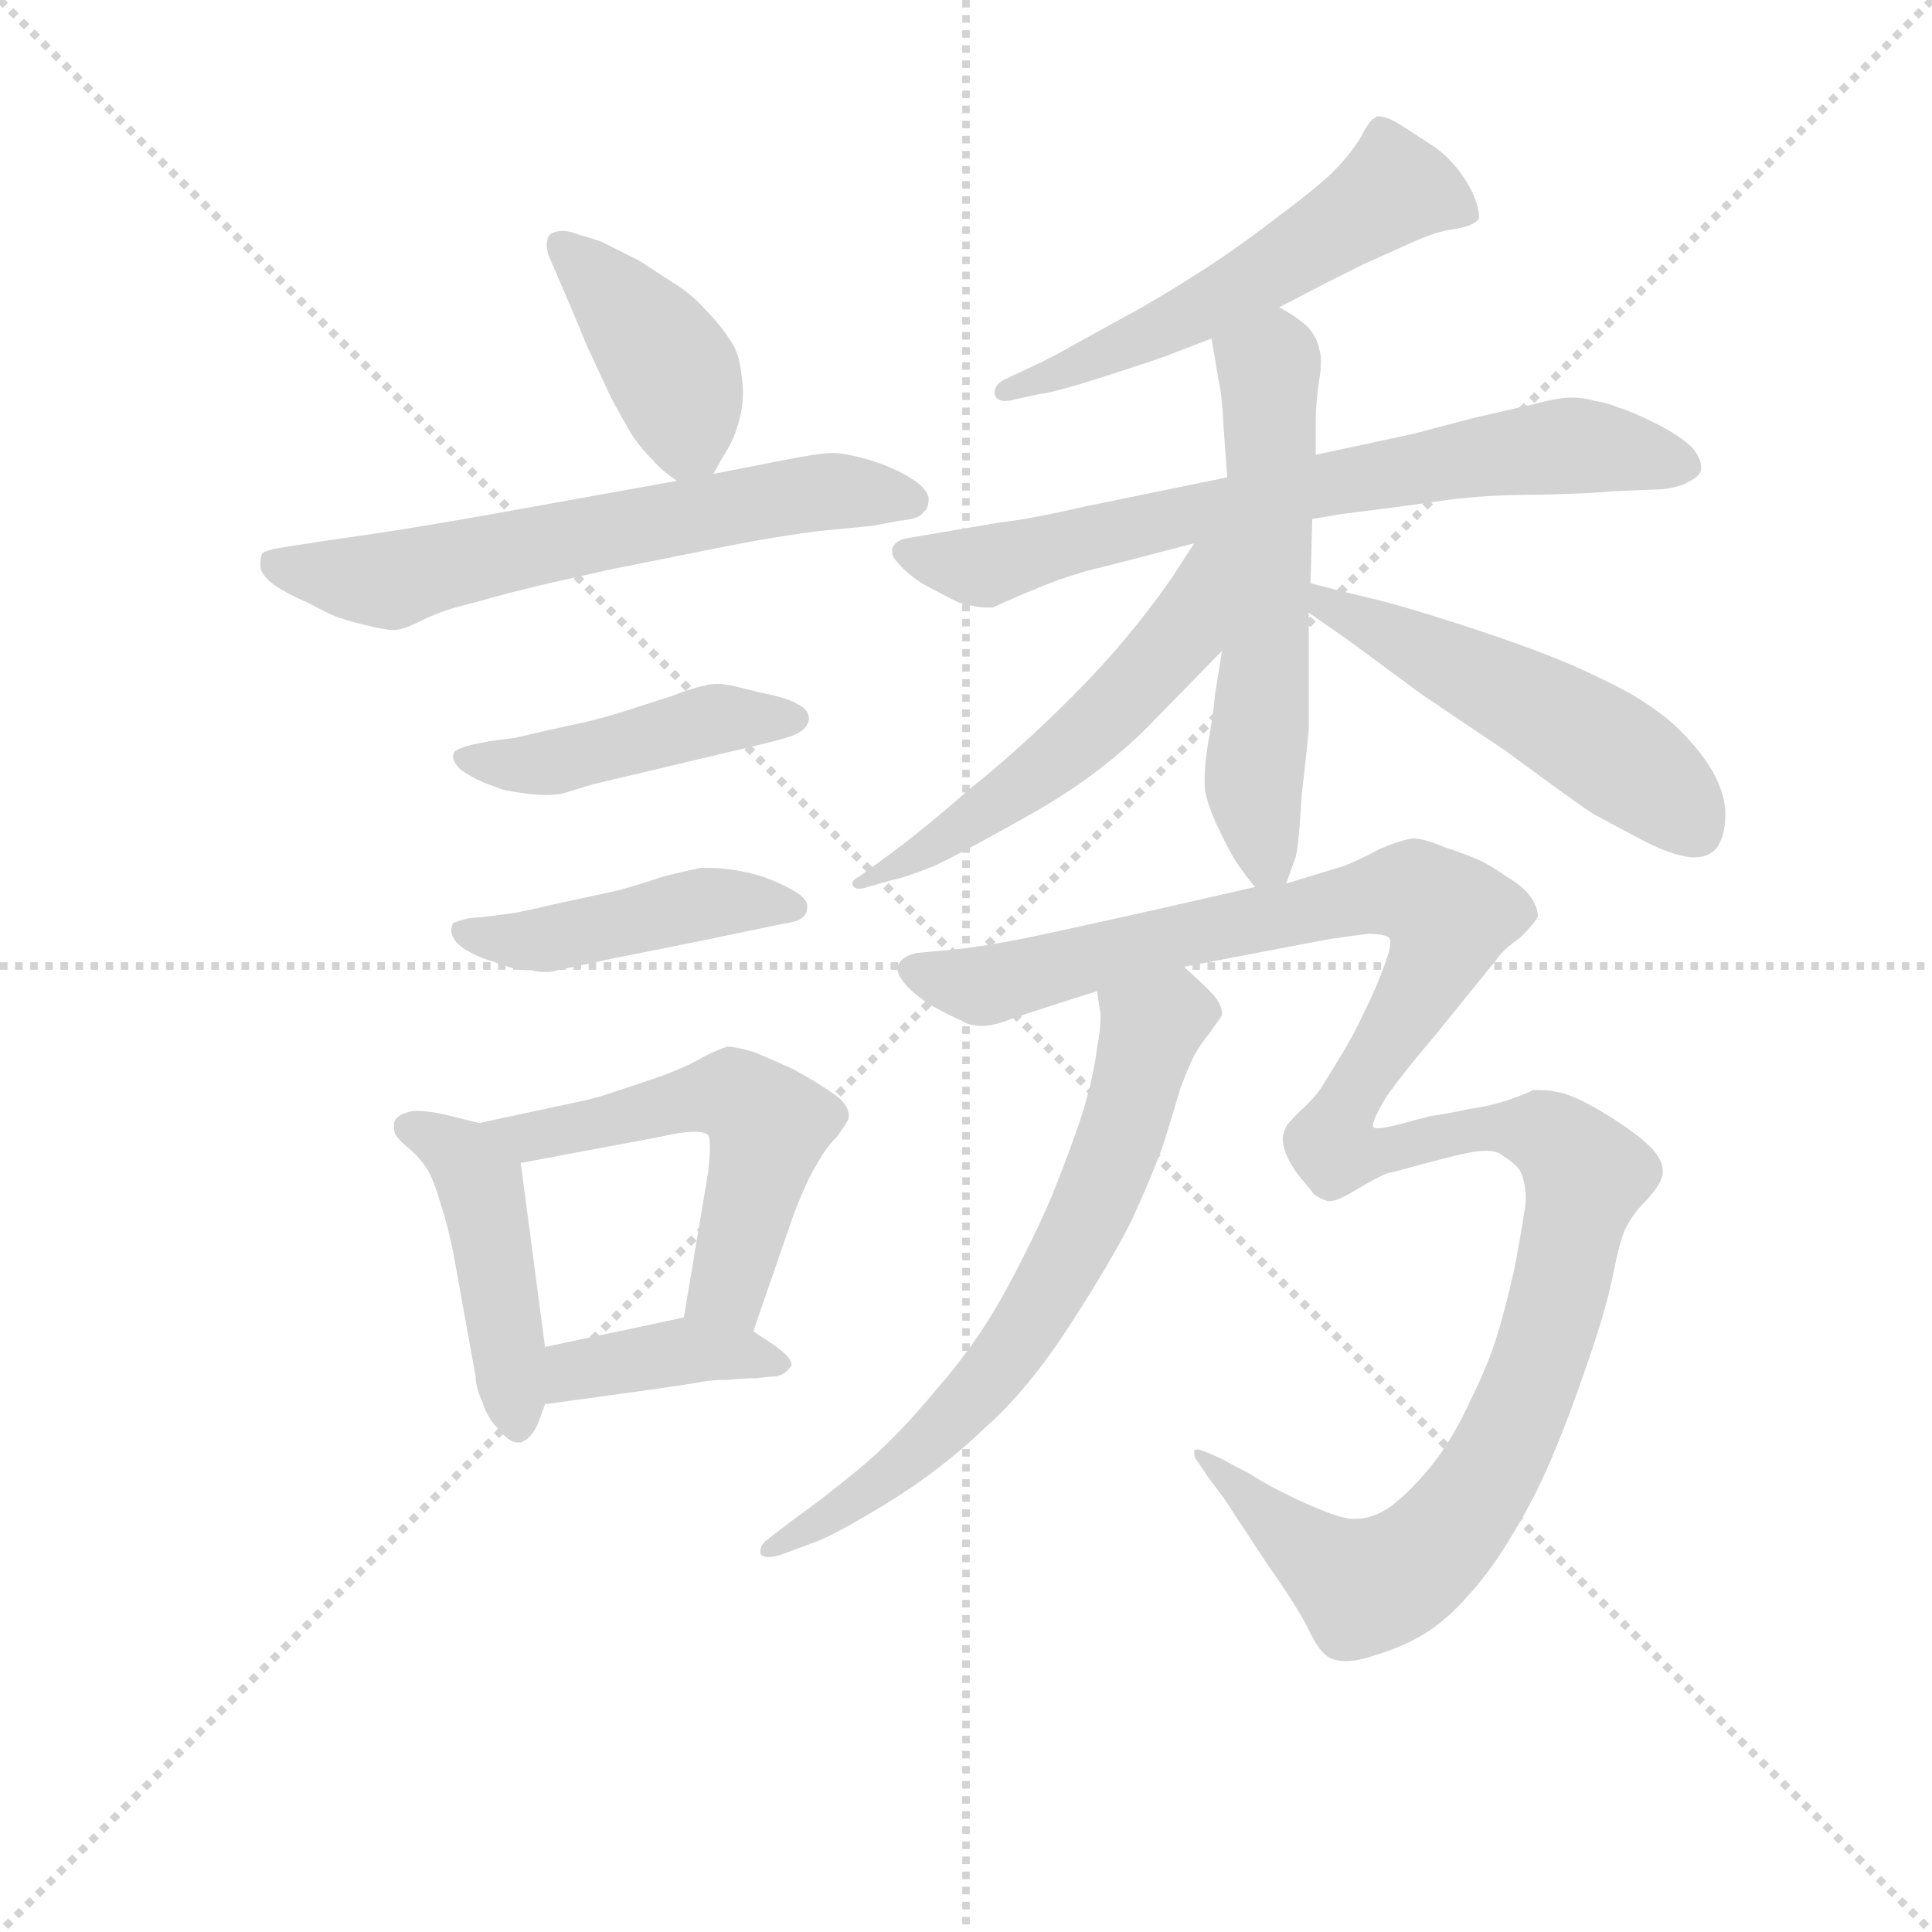 <svg version="1.1" viewBox="0 0 1024 1024" xmlns="http://www.w3.org/2000/svg">
  <g stroke="lightgray" stroke-dasharray="1,1" stroke-width="1" transform="scale(4, 4)">
    <line x1="0" y1="0" x2="256" y2="256"></line>
    <line x1="256" y1="0" x2="0" y2="256"></line>
    <line x1="128" y1="0" x2="128" y2="256"></line>
    <line x1="0" y1="128" x2="256" y2="128"></line>
  </g>
<g transform="scale(0.92, -0.92) translate(60, -900)">
   <style type="text/css">
    @keyframes keyframes0 {
      from {
       stroke: blue;
       stroke-dashoffset: 407;
       stroke-width: 128;
       }
       57% {
       animation-timing-function: step-end;
       stroke: blue;
       stroke-dashoffset: 0;
       stroke-width: 128;
       }
       to {
       stroke: black;
       stroke-width: 1024;
       }
       }
       #make-me-a-hanzi-animation-0 {
         animation: keyframes0 0.581s both;
         animation-delay: 0s;
         animation-timing-function: linear;
       }
    @keyframes keyframes1 {
      from {
       stroke: blue;
       stroke-dashoffset: 629;
       stroke-width: 128;
       }
       67% {
       animation-timing-function: step-end;
       stroke: blue;
       stroke-dashoffset: 0;
       stroke-width: 128;
       }
       to {
       stroke: black;
       stroke-width: 1024;
       }
       }
       #make-me-a-hanzi-animation-1 {
         animation: keyframes1 0.762s both;
         animation-delay: 0.581s;
         animation-timing-function: linear;
       }
    @keyframes keyframes2 {
      from {
       stroke: blue;
       stroke-dashoffset: 450;
       stroke-width: 128;
       }
       59% {
       animation-timing-function: step-end;
       stroke: blue;
       stroke-dashoffset: 0;
       stroke-width: 128;
       }
       to {
       stroke: black;
       stroke-width: 1024;
       }
       }
       #make-me-a-hanzi-animation-2 {
         animation: keyframes2 0.616s both;
         animation-delay: 1.343s;
         animation-timing-function: linear;
       }
    @keyframes keyframes3 {
      from {
       stroke: blue;
       stroke-dashoffset: 448;
       stroke-width: 128;
       }
       59% {
       animation-timing-function: step-end;
       stroke: blue;
       stroke-dashoffset: 0;
       stroke-width: 128;
       }
       to {
       stroke: black;
       stroke-width: 1024;
       }
       }
       #make-me-a-hanzi-animation-3 {
         animation: keyframes3 0.615s both;
         animation-delay: 1.959s;
         animation-timing-function: linear;
       }
    @keyframes keyframes4 {
      from {
       stroke: blue;
       stroke-dashoffset: 450;
       stroke-width: 128;
       }
       59% {
       animation-timing-function: step-end;
       stroke: blue;
       stroke-dashoffset: 0;
       stroke-width: 128;
       }
       to {
       stroke: black;
       stroke-width: 1024;
       }
       }
       #make-me-a-hanzi-animation-4 {
         animation: keyframes4 0.616s both;
         animation-delay: 2.574s;
         animation-timing-function: linear;
       }
    @keyframes keyframes5 {
      from {
       stroke: blue;
       stroke-dashoffset: 544;
       stroke-width: 128;
       }
       64% {
       animation-timing-function: step-end;
       stroke: blue;
       stroke-dashoffset: 0;
       stroke-width: 128;
       }
       to {
       stroke: black;
       stroke-width: 1024;
       }
       }
       #make-me-a-hanzi-animation-5 {
         animation: keyframes5 0.693s both;
         animation-delay: 3.19s;
         animation-timing-function: linear;
       }
    @keyframes keyframes6 {
      from {
       stroke: blue;
       stroke-dashoffset: 392;
       stroke-width: 128;
       }
       56% {
       animation-timing-function: step-end;
       stroke: blue;
       stroke-dashoffset: 0;
       stroke-width: 128;
       }
       to {
       stroke: black;
       stroke-width: 1024;
       }
       }
       #make-me-a-hanzi-animation-6 {
         animation: keyframes6 0.569s both;
         animation-delay: 3.883s;
         animation-timing-function: linear;
       }
    @keyframes keyframes7 {
      from {
       stroke: blue;
       stroke-dashoffset: 557;
       stroke-width: 128;
       }
       64% {
       animation-timing-function: step-end;
       stroke: blue;
       stroke-dashoffset: 0;
       stroke-width: 128;
       }
       to {
       stroke: black;
       stroke-width: 1024;
       }
       }
       #make-me-a-hanzi-animation-7 {
         animation: keyframes7 0.703s both;
         animation-delay: 4.452s;
         animation-timing-function: linear;
       }
    @keyframes keyframes8 {
      from {
       stroke: blue;
       stroke-dashoffset: 716;
       stroke-width: 128;
       }
       70% {
       animation-timing-function: step-end;
       stroke: blue;
       stroke-dashoffset: 0;
       stroke-width: 128;
       }
       to {
       stroke: black;
       stroke-width: 1024;
       }
       }
       #make-me-a-hanzi-animation-8 {
         animation: keyframes8 0.833s both;
         animation-delay: 5.155s;
         animation-timing-function: linear;
       }
    @keyframes keyframes9 {
      from {
       stroke: blue;
       stroke-dashoffset: 572;
       stroke-width: 128;
       }
       65% {
       animation-timing-function: step-end;
       stroke: blue;
       stroke-dashoffset: 0;
       stroke-width: 128;
       }
       to {
       stroke: black;
       stroke-width: 1024;
       }
       }
       #make-me-a-hanzi-animation-9 {
         animation: keyframes9 0.715s both;
         animation-delay: 5.988s;
         animation-timing-function: linear;
       }
    @keyframes keyframes10 {
      from {
       stroke: blue;
       stroke-dashoffset: 547;
       stroke-width: 128;
       }
       64% {
       animation-timing-function: step-end;
       stroke: blue;
       stroke-dashoffset: 0;
       stroke-width: 128;
       }
       to {
       stroke: black;
       stroke-width: 1024;
       }
       }
       #make-me-a-hanzi-animation-10 {
         animation: keyframes10 0.695s both;
         animation-delay: 6.703s;
         animation-timing-function: linear;
       }
    @keyframes keyframes11 {
      from {
       stroke: blue;
       stroke-dashoffset: 516;
       stroke-width: 128;
       }
       63% {
       animation-timing-function: step-end;
       stroke: blue;
       stroke-dashoffset: 0;
       stroke-width: 128;
       }
       to {
       stroke: black;
       stroke-width: 1024;
       }
       }
       #make-me-a-hanzi-animation-11 {
         animation: keyframes11 0.67s both;
         animation-delay: 7.398s;
         animation-timing-function: linear;
       }
    @keyframes keyframes12 {
      from {
       stroke: blue;
       stroke-dashoffset: 676;
       stroke-width: 128;
       }
       69% {
       animation-timing-function: step-end;
       stroke: blue;
       stroke-dashoffset: 0;
       stroke-width: 128;
       }
       to {
       stroke: black;
       stroke-width: 1024;
       }
       }
       #make-me-a-hanzi-animation-12 {
         animation: keyframes12 0.8s both;
         animation-delay: 8.068s;
         animation-timing-function: linear;
       }
    @keyframes keyframes13 {
      from {
       stroke: blue;
       stroke-dashoffset: 1287;
       stroke-width: 128;
       }
       81% {
       animation-timing-function: step-end;
       stroke: blue;
       stroke-dashoffset: 0;
       stroke-width: 128;
       }
       to {
       stroke: black;
       stroke-width: 1024;
       }
       }
       #make-me-a-hanzi-animation-13 {
         animation: keyframes13 1.297s both;
         animation-delay: 8.868s;
         animation-timing-function: linear;
       }
</style>
<path d="M 351.0 627.0 L 356.0 636.0 Q 360.0 642.0 363.0 649.0 Q 366.0 657.0 367.0 663.0 Q 368.0 668.0 368.0 674.0 Q 368.0 679.0 367.0 685.0 Q 366.0 697.0 360.0 705.0 Q 354.0 714.0 346.0 722.0 Q 338.0 731.0 328.0 737.0 L 308.0 750.0 L 286.0 761.0 L 273.0 765.0 Q 268.0 767.0 264.0 767.0 Q 260.0 767.0 257.0 765.0 Q 255.0 763.0 255.0 759.0 Q 255.0 756.0 256.0 753.0 L 262.0 739.0 Q 272.0 716.0 278.0 701.0 L 292.0 671.0 Q 300.0 656.0 305.0 648.0 Q 310.0 641.0 316.0 635.0 Q 321.0 629.0 330.0 623.0 C 343.0 613.0 343.0 613.0 351.0 627.0 Z" fill="lightgray"></path> 
<path d="M 330.0 623.0 L 219.0 603.0 Q 168.0 594.0 131.0 589.0 L 105.0 585.0 Q 92.0 583.0 91.0 581.0 Q 90.0 579.0 90.0 574.0 Q 90.0 569.0 98.0 563.0 Q 107.0 557.0 117.0 553.0 Q 128.0 547.0 133.0 545.0 Q 138.0 543.0 150.0 540.0 Q 162.0 537.0 167.0 537.0 Q 172.0 537.0 184.0 543.0 Q 196.0 549.0 214.0 553.0 Q 231.0 558.0 252.0 563.0 L 292.0 572.0 L 362.0 586.0 Q 388.0 591.0 411.0 594.0 L 442.0 597.0 Q 448.0 598.0 458.0 600.0 Q 470.0 601.0 472.0 605.0 Q 475.0 607.0 475.0 613.0 Q 474.0 619.0 464.0 625.0 Q 454.0 631.0 441.0 635.0 Q 427.0 639.0 420.0 639.0 Q 412.0 639.0 392.0 635.0 L 351.0 627.0 L 330.0 623.0 Z" fill="lightgray"></path> 
<path d="M 222.0 473.0 L 212.0 471.0 Q 204.0 469.0 202.0 467.0 Q 201.0 466.0 201.0 464.0 Q 201.0 461.0 205.0 457.0 Q 210.0 453.0 219.0 449.0 Q 227.0 446.0 230.0 445.0 Q 234.0 444.0 242.0 443.0 Q 249.0 442.0 253.0 442.0 L 256.0 442.0 Q 262.0 442.0 268.0 444.0 L 281.0 448.0 L 361.0 467.0 Q 387.0 473.0 393.0 475.0 Q 400.0 477.0 403.0 480.0 Q 406.0 483.0 406.0 486.0 Q 406.0 491.0 400.0 494.0 Q 394.0 498.0 378.0 501.0 L 362.0 505.0 Q 357.0 506.0 353.0 506.0 Q 349.0 506.0 346.0 505.0 Q 340.0 504.0 327.0 499.0 L 299.0 490.0 Q 283.0 485.0 268.0 482.0 Q 254.0 479.0 237.0 475.0 L 222.0 473.0 Z" fill="lightgray"></path> 
<path d="M 221.0 372.0 L 210.0 371.0 Q 202.0 369.0 201.0 368.0 Q 200.0 366.0 200.0 364.0 Q 200.0 361.0 203.0 357.0 Q 209.0 351.0 221.0 347.0 L 236.0 342.0 Q 239.0 341.0 246.0 341.0 Q 250.0 340.0 254.0 340.0 Q 258.0 340.0 261.0 341.0 L 294.0 348.0 L 344.0 358.0 L 392.0 368.0 Q 400.0 369.0 403.0 372.0 Q 405.0 374.0 405.0 377.0 L 405.0 379.0 Q 404.0 383.0 397.0 387.0 Q 390.0 391.0 382.0 394.0 Q 374.0 397.0 362.0 399.0 Q 354.0 400.0 349.0 400.0 L 344.0 400.0 Q 338.0 399.0 322.0 395.0 Q 307.0 390.0 296.0 387.0 L 259.0 379.0 Q 242.0 375.0 236.0 374.0 L 221.0 372.0 Z" fill="lightgray"></path> 
<path d="M 216.0 253.0 L 196.0 258.0 Q 186.0 260.0 181.0 260.0 L 178.0 260.0 Q 168.0 258.0 167.0 253.0 L 167.0 250.0 Q 167.0 248.0 168.0 246.0 Q 170.0 243.0 176.0 238.0 Q 182.0 233.0 187.0 225.0 Q 191.0 217.0 194.0 206.0 Q 198.0 194.0 201.0 179.0 L 214.0 107.0 Q 214.0 101.0 218.0 92.0 Q 221.0 83.0 226.0 78.0 Q 233.0 69.0 238.0 69.0 L 240.0 69.0 Q 246.0 71.0 250.0 80.0 L 254.0 91.0 L 254.0 124.0 L 240.0 230.0 C 238.0 248.0 238.0 248.0 216.0 253.0 Z" fill="lightgray"></path> 
<path d="M 374.0 133.0 L 394.0 191.0 Q 398.0 203.0 402.0 212.0 Q 406.0 222.0 411.0 230.0 Q 416.0 239.0 422.0 245.0 Q 428.0 253.0 429.0 256.0 L 429.0 257.0 Q 429.0 264.0 420.0 270.0 Q 410.0 277.0 397.0 284.0 Q 384.0 290.0 374.0 294.0 Q 364.0 297.0 359.0 297.0 Q 355.0 296.0 345.0 291.0 Q 335.0 285.0 318.0 279.0 L 291.0 270.0 Q 282.0 267.0 272.0 265.0 L 216.0 253.0 C 187.0 247.0 211.0 224.0 240.0 230.0 L 320.0 245.0 Q 333.0 248.0 340.0 248.0 Q 346.0 248.0 348.0 246.0 Q 349.0 245.0 349.0 239.0 Q 349.0 234.0 348.0 225.0 L 334.0 141.0 C 329.0 111.0 364.0 105.0 374.0 133.0 Z" fill="lightgray"></path> 
<path d="M 254.0 91.0 L 312.0 99.0 Q 340.0 103.0 345.0 104.0 Q 350.0 105.0 359.0 105.0 Q 368.0 106.0 376.0 106.0 Q 383.0 107.0 387.0 107.0 Q 392.0 108.0 395.0 112.0 Q 396.0 113.0 396.0 114.0 Q 396.0 118.0 386.0 125.0 L 374.0 133.0 C 355.0 146.0 355.0 146.0 334.0 141.0 L 254.0 124.0 C 225.0 118.0 224.0 87.0 254.0 91.0 Z" fill="lightgray"></path> 
<path d="M 677.0 723.0 L 704.0 737.0 L 726.0 748.0 L 755.0 761.0 Q 764.0 765.0 772.0 767.0 L 783.0 769.0 Q 790.0 771.0 792.0 774.0 L 792.0 776.0 Q 792.0 779.0 790.0 785.0 Q 787.0 793.0 781.0 801.0 Q 775.0 809.0 767.0 815.0 L 747.0 828.0 Q 739.0 833.0 734.0 833.0 Q 733.0 833.0 732.0 832.0 Q 729.0 831.0 724.0 821.0 Q 718.0 811.0 707.0 800.0 Q 695.0 789.0 676.0 775.0 Q 658.0 761.0 640.0 749.0 Q 622.0 737.0 598.0 723.0 L 558.0 701.0 Q 544.0 693.0 537.0 690.0 L 518.0 681.0 Q 513.0 678.0 513.0 674.0 L 513.0 673.0 Q 514.0 669.0 519.0 669.0 Q 522.0 669.0 525.0 670.0 L 539.0 673.0 Q 548.0 674.0 576.0 683.0 Q 604.0 692.0 612.0 695.0 L 638.0 705.0 L 677.0 723.0 Z" fill="lightgray"></path> 
<path d="M 647.0 625.0 L 564.0 608.0 Q 534.0 601.0 516.0 599.0 L 463.0 590.0 Q 456.0 589.0 454.0 584.0 L 454.0 582.0 Q 454.0 579.0 458.0 575.0 Q 462.0 570.0 471.0 564.0 Q 480.0 559.0 492.0 553.0 Q 502.0 550.0 509.0 550.0 L 512.0 550.0 Q 514.0 551.0 523.0 555.0 Q 532.0 559.0 550.0 566.0 Q 568.0 572.0 574.0 573.0 L 628.0 587.0 L 696.0 601.0 L 714.0 604.0 Q 754.0 609.0 774.0 612.0 Q 796.0 615.0 829.0 615.0 Q 862.0 616.0 869.0 617.0 L 894.0 618.0 Q 902.0 618.0 910.0 621.0 Q 919.0 625.0 920.0 629.0 L 920.0 631.0 Q 920.0 636.0 915.0 642.0 Q 908.0 649.0 894.0 656.0 Q 880.0 663.0 873.0 665.0 Q 866.0 668.0 859.0 669.0 Q 852.0 671.0 845.0 671.0 Q 838.0 671.0 823.0 667.0 L 788.0 659.0 Q 758.0 651.0 754.0 650.0 L 698.0 638.0 L 647.0 625.0 Z" fill="lightgray"></path> 
<path d="M 638.0 705.0 L 642.0 681.0 Q 644.0 673.0 645.0 653.0 L 647.0 625.0 L 644.0 525.0 L 640.0 500.0 Q 639.0 488.0 636.0 472.0 Q 634.0 459.0 634.0 452.0 L 634.0 448.0 Q 634.0 441.0 640.0 427.0 Q 646.0 414.0 650.0 407.0 Q 654.0 400.0 663.0 389.0 C 675.0 374.0 675.0 374.0 681.0 391.0 L 686.0 405.0 Q 688.0 409.0 690.0 443.0 Q 694.0 477.0 694.0 481.0 L 694.0 547.0 L 695.0 564.0 L 696.0 601.0 L 698.0 638.0 L 698.0 657.0 Q 698.0 668.0 700.0 681.0 Q 701.0 687.0 701.0 692.0 Q 701.0 696.0 700.0 699.0 Q 699.0 705.0 694.0 711.0 Q 688.0 717.0 677.0 723.0 C 651.0 739.0 633.0 735.0 638.0 705.0 Z" fill="lightgray"></path> 
<path d="M 628.0 587.0 L 615.0 567.0 Q 590.0 531.0 558.0 499.0 Q 526.0 467.0 498.0 445.0 Q 471.0 421.0 446.0 403.0 L 435.0 395.0 Q 431.0 393.0 431.0 391.0 Q 431.0 390.0 432.0 389.0 Q 433.0 388.0 435.0 388.0 Q 437.0 388.0 440.0 389.0 L 454.0 393.0 Q 460.0 394.0 478.0 401.0 Q 495.0 409.0 534.0 431.0 Q 573.0 453.0 601.0 481.0 L 644.0 525.0 C 708.0 591.0 644.0 612.0 628.0 587.0 Z" fill="lightgray"></path> 
<path d="M 694.0 547.0 L 717.0 531.0 L 759.0 500.0 L 808.0 467.0 Q 850.0 436.0 858.0 431.0 L 888.0 415.0 Q 904.0 407.0 915.0 406.0 Q 926.0 406.0 930.0 413.0 Q 934.0 420.0 934.0 431.0 Q 934.0 442.0 927.0 455.0 Q 920.0 467.0 910.0 477.0 Q 900.0 488.0 880.0 500.0 Q 860.0 511.0 838.0 520.0 Q 816.0 529.0 782.0 540.0 Q 748.0 551.0 731.0 555.0 Q 714.0 559.0 695.0 564.0 C 666.0 572.0 669.0 564.0 694.0 547.0 Z" fill="lightgray"></path> 
<path d="M 572.0 329.0 L 574.0 316.0 L 574.0 313.0 Q 574.0 307.0 572.0 296.0 Q 570.0 280.0 564.0 260.0 Q 558.0 241.0 546.0 211.0 Q 534.0 183.0 518.0 154.0 Q 502.0 125.0 479.0 99.0 Q 456.0 71.0 434.0 53.0 Q 412.0 35.0 399.0 26.0 L 382.0 13.0 Q 378.0 10.0 378.0 6.0 L 378.0 5.0 Q 379.0 3.0 383.0 3.0 Q 385.0 3.0 389.0 4.0 L 408.0 11.0 Q 420.0 15.0 451.0 34.0 Q 482.0 53.0 507.0 77.0 Q 532.0 99.0 556.0 136.0 Q 580.0 173.0 592.0 197.0 Q 603.0 221.0 610.0 240.0 Q 616.0 259.0 620.0 273.0 Q 625.0 286.0 628.0 292.0 Q 632.0 299.0 637.0 305.0 L 644.0 315.0 L 644.0 316.0 Q 644.0 322.0 637.0 329.0 Q 629.0 337.0 622.0 343.0 C 600.0 363.0 568.0 359.0 572.0 329.0 Z" fill="lightgray"></path> 
<path d="M 663.0 389.0 L 606.0 376.0 Q 548.0 363.0 528.0 359.0 Q 508.0 355.0 490.0 353.0 L 468.0 351.0 Q 460.0 349.0 458.0 345.0 Q 457.0 344.0 457.0 342.0 Q 457.0 339.0 460.0 335.0 Q 464.0 329.0 476.0 321.0 Q 489.0 314.0 494.0 312.0 Q 498.0 309.0 506.0 309.0 Q 512.0 309.0 520.0 312.0 Q 528.0 315.0 550.0 322.0 L 572.0 329.0 L 622.0 343.0 L 706.0 359.0 Q 720.0 361.0 728.0 362.0 Q 737.0 362.0 740.0 360.0 Q 741.0 359.0 741.0 357.0 Q 741.0 353.0 738.0 345.0 Q 733.0 331.0 726.0 317.0 Q 719.0 302.0 712.0 291.0 L 701.0 273.0 Q 696.0 266.0 689.0 260.0 Q 682.0 253.0 681.0 251.0 Q 679.0 247.0 679.0 244.0 Q 679.0 241.0 680.0 238.0 Q 682.0 231.0 688.0 223.0 Q 694.0 216.0 697.0 212.0 Q 701.0 209.0 705.0 208.0 L 706.0 208.0 Q 711.0 208.0 722.0 215.0 Q 734.0 222.0 739.0 224.0 Q 744.0 225.0 762.0 230.0 Q 781.0 235.0 782.0 235.0 Q 790.0 237.0 796.0 237.0 Q 803.0 237.0 806.0 234.0 Q 814.0 229.0 816.0 225.0 Q 819.0 218.0 819.0 210.0 Q 819.0 206.0 818.0 201.0 Q 816.0 187.0 812.0 167.0 Q 807.0 145.0 802.0 129.0 Q 797.0 113.0 787.0 93.0 Q 777.0 71.0 765.0 56.0 Q 752.0 40.0 741.0 32.0 Q 731.0 25.0 721.0 25.0 L 719.0 25.0 Q 712.0 25.0 692.0 34.0 Q 672.0 43.0 660.0 51.0 Q 648.0 57.0 645.0 59.0 L 636.0 63.0 Q 631.0 65.0 630.0 65.0 Q 628.0 65.0 628.0 64.0 L 628.0 63.0 Q 628.0 60.0 630.0 58.0 L 636.0 49.0 L 645.0 37.0 L 670.0 -1.0 Q 687.0 -25.0 694.0 -39.0 Q 700.0 -52.0 706.0 -55.0 Q 710.0 -57.0 715.0 -57.0 Q 722.0 -57.0 731.0 -54.0 Q 748.0 -49.0 761.0 -41.0 Q 774.0 -33.0 786.0 -19.0 Q 799.0 -5.0 812.0 17.0 Q 826.0 40.0 836.0 65.0 Q 846.0 89.0 856.0 119.0 Q 866.0 148.0 870.0 169.0 Q 874.0 189.0 878.0 195.0 Q 881.0 201.0 889.0 209.0 Q 898.0 219.0 898.0 225.0 Q 898.0 232.0 891.0 239.0 Q 883.0 247.0 867.0 257.0 Q 851.0 267.0 841.0 270.0 Q 834.0 272.0 827.0 272.0 L 823.0 272.0 Q 822.0 271.0 811.0 267.0 Q 800.0 263.0 786.0 261.0 Q 772.0 258.0 764.0 257.0 L 745.0 252.0 Q 737.0 250.0 734.0 250.0 Q 731.0 250.0 731.0 251.0 L 731.0 252.0 Q 731.0 255.0 738.0 267.0 Q 746.0 279.0 768.0 305.0 L 802.0 347.0 Q 806.0 353.0 816.0 360.0 Q 824.0 368.0 826.0 372.0 Q 826.0 377.0 822.0 383.0 Q 818.0 389.0 808.0 395.0 Q 798.0 402.0 791.0 405.0 Q 784.0 408.0 772.0 412.0 Q 760.0 417.0 754.0 417.0 Q 747.0 416.0 735.0 411.0 Q 724.0 405.0 714.0 401.0 L 681.0 391.0 L 663.0 389.0 Z" fill="lightgray"></path> 
      <clipPath id="make-me-a-hanzi-clip-0">
      <path d="M 351.0 627.0 L 356.0 636.0 Q 360.0 642.0 363.0 649.0 Q 366.0 657.0 367.0 663.0 Q 368.0 668.0 368.0 674.0 Q 368.0 679.0 367.0 685.0 Q 366.0 697.0 360.0 705.0 Q 354.0 714.0 346.0 722.0 Q 338.0 731.0 328.0 737.0 L 308.0 750.0 L 286.0 761.0 L 273.0 765.0 Q 268.0 767.0 264.0 767.0 Q 260.0 767.0 257.0 765.0 Q 255.0 763.0 255.0 759.0 Q 255.0 756.0 256.0 753.0 L 262.0 739.0 Q 272.0 716.0 278.0 701.0 L 292.0 671.0 Q 300.0 656.0 305.0 648.0 Q 310.0 641.0 316.0 635.0 Q 321.0 629.0 330.0 623.0 C 343.0 613.0 343.0 613.0 351.0 627.0 Z" fill="lightgray"></path>
      </clipPath>
      <path clip-path="url(#make-me-a-hanzi-clip-0)" d="M 262.0 760.0 L 327.0 687.0 L 336.0 648.0 L 344.0 637.0 " fill="none" id="make-me-a-hanzi-animation-0" stroke-dasharray="279 558" stroke-linecap="round"></path>

      <clipPath id="make-me-a-hanzi-clip-1">
      <path d="M 330.0 623.0 L 219.0 603.0 Q 168.0 594.0 131.0 589.0 L 105.0 585.0 Q 92.0 583.0 91.0 581.0 Q 90.0 579.0 90.0 574.0 Q 90.0 569.0 98.0 563.0 Q 107.0 557.0 117.0 553.0 Q 128.0 547.0 133.0 545.0 Q 138.0 543.0 150.0 540.0 Q 162.0 537.0 167.0 537.0 Q 172.0 537.0 184.0 543.0 Q 196.0 549.0 214.0 553.0 Q 231.0 558.0 252.0 563.0 L 292.0 572.0 L 362.0 586.0 Q 388.0 591.0 411.0 594.0 L 442.0 597.0 Q 448.0 598.0 458.0 600.0 Q 470.0 601.0 472.0 605.0 Q 475.0 607.0 475.0 613.0 Q 474.0 619.0 464.0 625.0 Q 454.0 631.0 441.0 635.0 Q 427.0 639.0 420.0 639.0 Q 412.0 639.0 392.0 635.0 L 351.0 627.0 L 330.0 623.0 Z" fill="lightgray"></path>
      </clipPath>
      <path clip-path="url(#make-me-a-hanzi-clip-1)" d="M 100.0 576.0 L 161.0 565.0 L 389.0 613.0 L 430.0 617.0 L 466.0 612.0 " fill="none" id="make-me-a-hanzi-animation-1" stroke-dasharray="501 1002" stroke-linecap="round"></path>

      <clipPath id="make-me-a-hanzi-clip-2">
      <path d="M 222.0 473.0 L 212.0 471.0 Q 204.0 469.0 202.0 467.0 Q 201.0 466.0 201.0 464.0 Q 201.0 461.0 205.0 457.0 Q 210.0 453.0 219.0 449.0 Q 227.0 446.0 230.0 445.0 Q 234.0 444.0 242.0 443.0 Q 249.0 442.0 253.0 442.0 L 256.0 442.0 Q 262.0 442.0 268.0 444.0 L 281.0 448.0 L 361.0 467.0 Q 387.0 473.0 393.0 475.0 Q 400.0 477.0 403.0 480.0 Q 406.0 483.0 406.0 486.0 Q 406.0 491.0 400.0 494.0 Q 394.0 498.0 378.0 501.0 L 362.0 505.0 Q 357.0 506.0 353.0 506.0 Q 349.0 506.0 346.0 505.0 Q 340.0 504.0 327.0 499.0 L 299.0 490.0 Q 283.0 485.0 268.0 482.0 Q 254.0 479.0 237.0 475.0 L 222.0 473.0 Z" fill="lightgray"></path>
      </clipPath>
      <path clip-path="url(#make-me-a-hanzi-clip-2)" d="M 208.0 463.0 L 255.0 460.0 L 352.0 486.0 L 398.0 486.0 " fill="none" id="make-me-a-hanzi-animation-2" stroke-dasharray="322 644" stroke-linecap="round"></path>

      <clipPath id="make-me-a-hanzi-clip-3">
      <path d="M 221.0 372.0 L 210.0 371.0 Q 202.0 369.0 201.0 368.0 Q 200.0 366.0 200.0 364.0 Q 200.0 361.0 203.0 357.0 Q 209.0 351.0 221.0 347.0 L 236.0 342.0 Q 239.0 341.0 246.0 341.0 Q 250.0 340.0 254.0 340.0 Q 258.0 340.0 261.0 341.0 L 294.0 348.0 L 344.0 358.0 L 392.0 368.0 Q 400.0 369.0 403.0 372.0 Q 405.0 374.0 405.0 377.0 L 405.0 379.0 Q 404.0 383.0 397.0 387.0 Q 390.0 391.0 382.0 394.0 Q 374.0 397.0 362.0 399.0 Q 354.0 400.0 349.0 400.0 L 344.0 400.0 Q 338.0 399.0 322.0 395.0 Q 307.0 390.0 296.0 387.0 L 259.0 379.0 Q 242.0 375.0 236.0 374.0 L 221.0 372.0 Z" fill="lightgray"></path>
      </clipPath>
      <path clip-path="url(#make-me-a-hanzi-clip-3)" d="M 207.0 364.0 L 243.0 358.0 L 354.0 381.0 L 396.0 378.0 " fill="none" id="make-me-a-hanzi-animation-3" stroke-dasharray="320 640" stroke-linecap="round"></path>

      <clipPath id="make-me-a-hanzi-clip-4">
      <path d="M 216.0 253.0 L 196.0 258.0 Q 186.0 260.0 181.0 260.0 L 178.0 260.0 Q 168.0 258.0 167.0 253.0 L 167.0 250.0 Q 167.0 248.0 168.0 246.0 Q 170.0 243.0 176.0 238.0 Q 182.0 233.0 187.0 225.0 Q 191.0 217.0 194.0 206.0 Q 198.0 194.0 201.0 179.0 L 214.0 107.0 Q 214.0 101.0 218.0 92.0 Q 221.0 83.0 226.0 78.0 Q 233.0 69.0 238.0 69.0 L 240.0 69.0 Q 246.0 71.0 250.0 80.0 L 254.0 91.0 L 254.0 124.0 L 240.0 230.0 C 238.0 248.0 238.0 248.0 216.0 253.0 Z" fill="lightgray"></path>
      </clipPath>
      <path clip-path="url(#make-me-a-hanzi-clip-4)" d="M 176.0 252.0 L 206.0 234.0 L 217.0 217.0 L 239.0 80.0 " fill="none" id="make-me-a-hanzi-animation-4" stroke-dasharray="322 644" stroke-linecap="round"></path>

      <clipPath id="make-me-a-hanzi-clip-5">
      <path d="M 374.0 133.0 L 394.0 191.0 Q 398.0 203.0 402.0 212.0 Q 406.0 222.0 411.0 230.0 Q 416.0 239.0 422.0 245.0 Q 428.0 253.0 429.0 256.0 L 429.0 257.0 Q 429.0 264.0 420.0 270.0 Q 410.0 277.0 397.0 284.0 Q 384.0 290.0 374.0 294.0 Q 364.0 297.0 359.0 297.0 Q 355.0 296.0 345.0 291.0 Q 335.0 285.0 318.0 279.0 L 291.0 270.0 Q 282.0 267.0 272.0 265.0 L 216.0 253.0 C 187.0 247.0 211.0 224.0 240.0 230.0 L 320.0 245.0 Q 333.0 248.0 340.0 248.0 Q 346.0 248.0 348.0 246.0 Q 349.0 245.0 349.0 239.0 Q 349.0 234.0 348.0 225.0 L 334.0 141.0 C 329.0 111.0 364.0 105.0 374.0 133.0 Z" fill="lightgray"></path>
      </clipPath>
      <path clip-path="url(#make-me-a-hanzi-clip-5)" d="M 223.0 253.0 L 245.0 244.0 L 362.0 270.0 L 378.0 258.0 L 383.0 252.0 L 361.0 162.0 L 342.0 147.0 " fill="none" id="make-me-a-hanzi-animation-5" stroke-dasharray="416 832" stroke-linecap="round"></path>

      <clipPath id="make-me-a-hanzi-clip-6">
      <path d="M 254.0 91.0 L 312.0 99.0 Q 340.0 103.0 345.0 104.0 Q 350.0 105.0 359.0 105.0 Q 368.0 106.0 376.0 106.0 Q 383.0 107.0 387.0 107.0 Q 392.0 108.0 395.0 112.0 Q 396.0 113.0 396.0 114.0 Q 396.0 118.0 386.0 125.0 L 374.0 133.0 C 355.0 146.0 355.0 146.0 334.0 141.0 L 254.0 124.0 C 225.0 118.0 224.0 87.0 254.0 91.0 Z" fill="lightgray"></path>
      </clipPath>
      <path clip-path="url(#make-me-a-hanzi-clip-6)" d="M 261.0 96.0 L 271.0 110.0 L 337.0 122.0 L 388.0 117.0 " fill="none" id="make-me-a-hanzi-animation-6" stroke-dasharray="264 528" stroke-linecap="round"></path>

      <clipPath id="make-me-a-hanzi-clip-7">
      <path d="M 677.0 723.0 L 704.0 737.0 L 726.0 748.0 L 755.0 761.0 Q 764.0 765.0 772.0 767.0 L 783.0 769.0 Q 790.0 771.0 792.0 774.0 L 792.0 776.0 Q 792.0 779.0 790.0 785.0 Q 787.0 793.0 781.0 801.0 Q 775.0 809.0 767.0 815.0 L 747.0 828.0 Q 739.0 833.0 734.0 833.0 Q 733.0 833.0 732.0 832.0 Q 729.0 831.0 724.0 821.0 Q 718.0 811.0 707.0 800.0 Q 695.0 789.0 676.0 775.0 Q 658.0 761.0 640.0 749.0 Q 622.0 737.0 598.0 723.0 L 558.0 701.0 Q 544.0 693.0 537.0 690.0 L 518.0 681.0 Q 513.0 678.0 513.0 674.0 L 513.0 673.0 Q 514.0 669.0 519.0 669.0 Q 522.0 669.0 525.0 670.0 L 539.0 673.0 Q 548.0 674.0 576.0 683.0 Q 604.0 692.0 612.0 695.0 L 638.0 705.0 L 677.0 723.0 Z" fill="lightgray"></path>
      </clipPath>
      <path clip-path="url(#make-me-a-hanzi-clip-7)" d="M 786.0 775.0 L 743.0 792.0 L 650.0 731.0 L 518.0 674.0 " fill="none" id="make-me-a-hanzi-animation-7" stroke-dasharray="429 858" stroke-linecap="round"></path>

      <clipPath id="make-me-a-hanzi-clip-8">
      <path d="M 647.0 625.0 L 564.0 608.0 Q 534.0 601.0 516.0 599.0 L 463.0 590.0 Q 456.0 589.0 454.0 584.0 L 454.0 582.0 Q 454.0 579.0 458.0 575.0 Q 462.0 570.0 471.0 564.0 Q 480.0 559.0 492.0 553.0 Q 502.0 550.0 509.0 550.0 L 512.0 550.0 Q 514.0 551.0 523.0 555.0 Q 532.0 559.0 550.0 566.0 Q 568.0 572.0 574.0 573.0 L 628.0 587.0 L 696.0 601.0 L 714.0 604.0 Q 754.0 609.0 774.0 612.0 Q 796.0 615.0 829.0 615.0 Q 862.0 616.0 869.0 617.0 L 894.0 618.0 Q 902.0 618.0 910.0 621.0 Q 919.0 625.0 920.0 629.0 L 920.0 631.0 Q 920.0 636.0 915.0 642.0 Q 908.0 649.0 894.0 656.0 Q 880.0 663.0 873.0 665.0 Q 866.0 668.0 859.0 669.0 Q 852.0 671.0 845.0 671.0 Q 838.0 671.0 823.0 667.0 L 788.0 659.0 Q 758.0 651.0 754.0 650.0 L 698.0 638.0 L 647.0 625.0 Z" fill="lightgray"></path>
      </clipPath>
      <path clip-path="url(#make-me-a-hanzi-clip-8)" d="M 461.0 583.0 L 507.0 574.0 L 696.0 620.0 L 811.0 640.0 L 859.0 643.0 L 911.0 630.0 " fill="none" id="make-me-a-hanzi-animation-8" stroke-dasharray="588 1176" stroke-linecap="round"></path>

      <clipPath id="make-me-a-hanzi-clip-9">
      <path d="M 638.0 705.0 L 642.0 681.0 Q 644.0 673.0 645.0 653.0 L 647.0 625.0 L 644.0 525.0 L 640.0 500.0 Q 639.0 488.0 636.0 472.0 Q 634.0 459.0 634.0 452.0 L 634.0 448.0 Q 634.0 441.0 640.0 427.0 Q 646.0 414.0 650.0 407.0 Q 654.0 400.0 663.0 389.0 C 675.0 374.0 675.0 374.0 681.0 391.0 L 686.0 405.0 Q 688.0 409.0 690.0 443.0 Q 694.0 477.0 694.0 481.0 L 694.0 547.0 L 695.0 564.0 L 696.0 601.0 L 698.0 638.0 L 698.0 657.0 Q 698.0 668.0 700.0 681.0 Q 701.0 687.0 701.0 692.0 Q 701.0 696.0 700.0 699.0 Q 699.0 705.0 694.0 711.0 Q 688.0 717.0 677.0 723.0 C 651.0 739.0 633.0 735.0 638.0 705.0 Z" fill="lightgray"></path>
      </clipPath>
      <path clip-path="url(#make-me-a-hanzi-clip-9)" d="M 648.0 700.0 L 671.0 688.0 L 670.0 540.0 L 662.0 448.0 L 670.0 406.0 L 666.0 400.0 " fill="none" id="make-me-a-hanzi-animation-9" stroke-dasharray="444 888" stroke-linecap="round"></path>

      <clipPath id="make-me-a-hanzi-clip-10">
      <path d="M 628.0 587.0 L 615.0 567.0 Q 590.0 531.0 558.0 499.0 Q 526.0 467.0 498.0 445.0 Q 471.0 421.0 446.0 403.0 L 435.0 395.0 Q 431.0 393.0 431.0 391.0 Q 431.0 390.0 432.0 389.0 Q 433.0 388.0 435.0 388.0 Q 437.0 388.0 440.0 389.0 L 454.0 393.0 Q 460.0 394.0 478.0 401.0 Q 495.0 409.0 534.0 431.0 Q 573.0 453.0 601.0 481.0 L 644.0 525.0 C 708.0 591.0 644.0 612.0 628.0 587.0 Z" fill="lightgray"></path>
      </clipPath>
      <path clip-path="url(#make-me-a-hanzi-clip-10)" d="M 643.0 584.0 L 634.0 576.0 L 620.0 535.0 L 573.0 483.0 L 518.0 438.0 L 435.0 392.0 " fill="none" id="make-me-a-hanzi-animation-10" stroke-dasharray="419 838" stroke-linecap="round"></path>

      <clipPath id="make-me-a-hanzi-clip-11">
      <path d="M 694.0 547.0 L 717.0 531.0 L 759.0 500.0 L 808.0 467.0 Q 850.0 436.0 858.0 431.0 L 888.0 415.0 Q 904.0 407.0 915.0 406.0 Q 926.0 406.0 930.0 413.0 Q 934.0 420.0 934.0 431.0 Q 934.0 442.0 927.0 455.0 Q 920.0 467.0 910.0 477.0 Q 900.0 488.0 880.0 500.0 Q 860.0 511.0 838.0 520.0 Q 816.0 529.0 782.0 540.0 Q 748.0 551.0 731.0 555.0 Q 714.0 559.0 695.0 564.0 C 666.0 572.0 669.0 564.0 694.0 547.0 Z" fill="lightgray"></path>
      </clipPath>
      <path clip-path="url(#make-me-a-hanzi-clip-11)" d="M 700.0 559.0 L 705.0 550.0 L 845.0 481.0 L 891.0 451.0 L 917.0 422.0 " fill="none" id="make-me-a-hanzi-animation-11" stroke-dasharray="388 776" stroke-linecap="round"></path>

      <clipPath id="make-me-a-hanzi-clip-12">
      <path d="M 572.0 329.0 L 574.0 316.0 L 574.0 313.0 Q 574.0 307.0 572.0 296.0 Q 570.0 280.0 564.0 260.0 Q 558.0 241.0 546.0 211.0 Q 534.0 183.0 518.0 154.0 Q 502.0 125.0 479.0 99.0 Q 456.0 71.0 434.0 53.0 Q 412.0 35.0 399.0 26.0 L 382.0 13.0 Q 378.0 10.0 378.0 6.0 L 378.0 5.0 Q 379.0 3.0 383.0 3.0 Q 385.0 3.0 389.0 4.0 L 408.0 11.0 Q 420.0 15.0 451.0 34.0 Q 482.0 53.0 507.0 77.0 Q 532.0 99.0 556.0 136.0 Q 580.0 173.0 592.0 197.0 Q 603.0 221.0 610.0 240.0 Q 616.0 259.0 620.0 273.0 Q 625.0 286.0 628.0 292.0 Q 632.0 299.0 637.0 305.0 L 644.0 315.0 L 644.0 316.0 Q 644.0 322.0 637.0 329.0 Q 629.0 337.0 622.0 343.0 C 600.0 363.0 568.0 359.0 572.0 329.0 Z" fill="lightgray"></path>
      </clipPath>
      <path clip-path="url(#make-me-a-hanzi-clip-12)" d="M 633.0 316.0 L 616.0 317.0 L 603.0 307.0 L 569.0 203.0 L 507.0 103.0 L 461.0 57.0 L 381.0 6.0 " fill="none" id="make-me-a-hanzi-animation-12" stroke-dasharray="548 1096" stroke-linecap="round"></path>

      <clipPath id="make-me-a-hanzi-clip-13">
      <path d="M 663.0 389.0 L 606.0 376.0 Q 548.0 363.0 528.0 359.0 Q 508.0 355.0 490.0 353.0 L 468.0 351.0 Q 460.0 349.0 458.0 345.0 Q 457.0 344.0 457.0 342.0 Q 457.0 339.0 460.0 335.0 Q 464.0 329.0 476.0 321.0 Q 489.0 314.0 494.0 312.0 Q 498.0 309.0 506.0 309.0 Q 512.0 309.0 520.0 312.0 Q 528.0 315.0 550.0 322.0 L 572.0 329.0 L 622.0 343.0 L 706.0 359.0 Q 720.0 361.0 728.0 362.0 Q 737.0 362.0 740.0 360.0 Q 741.0 359.0 741.0 357.0 Q 741.0 353.0 738.0 345.0 Q 733.0 331.0 726.0 317.0 Q 719.0 302.0 712.0 291.0 L 701.0 273.0 Q 696.0 266.0 689.0 260.0 Q 682.0 253.0 681.0 251.0 Q 679.0 247.0 679.0 244.0 Q 679.0 241.0 680.0 238.0 Q 682.0 231.0 688.0 223.0 Q 694.0 216.0 697.0 212.0 Q 701.0 209.0 705.0 208.0 L 706.0 208.0 Q 711.0 208.0 722.0 215.0 Q 734.0 222.0 739.0 224.0 Q 744.0 225.0 762.0 230.0 Q 781.0 235.0 782.0 235.0 Q 790.0 237.0 796.0 237.0 Q 803.0 237.0 806.0 234.0 Q 814.0 229.0 816.0 225.0 Q 819.0 218.0 819.0 210.0 Q 819.0 206.0 818.0 201.0 Q 816.0 187.0 812.0 167.0 Q 807.0 145.0 802.0 129.0 Q 797.0 113.0 787.0 93.0 Q 777.0 71.0 765.0 56.0 Q 752.0 40.0 741.0 32.0 Q 731.0 25.0 721.0 25.0 L 719.0 25.0 Q 712.0 25.0 692.0 34.0 Q 672.0 43.0 660.0 51.0 Q 648.0 57.0 645.0 59.0 L 636.0 63.0 Q 631.0 65.0 630.0 65.0 Q 628.0 65.0 628.0 64.0 L 628.0 63.0 Q 628.0 60.0 630.0 58.0 L 636.0 49.0 L 645.0 37.0 L 670.0 -1.0 Q 687.0 -25.0 694.0 -39.0 Q 700.0 -52.0 706.0 -55.0 Q 710.0 -57.0 715.0 -57.0 Q 722.0 -57.0 731.0 -54.0 Q 748.0 -49.0 761.0 -41.0 Q 774.0 -33.0 786.0 -19.0 Q 799.0 -5.0 812.0 17.0 Q 826.0 40.0 836.0 65.0 Q 846.0 89.0 856.0 119.0 Q 866.0 148.0 870.0 169.0 Q 874.0 189.0 878.0 195.0 Q 881.0 201.0 889.0 209.0 Q 898.0 219.0 898.0 225.0 Q 898.0 232.0 891.0 239.0 Q 883.0 247.0 867.0 257.0 Q 851.0 267.0 841.0 270.0 Q 834.0 272.0 827.0 272.0 L 823.0 272.0 Q 822.0 271.0 811.0 267.0 Q 800.0 263.0 786.0 261.0 Q 772.0 258.0 764.0 257.0 L 745.0 252.0 Q 737.0 250.0 734.0 250.0 Q 731.0 250.0 731.0 251.0 L 731.0 252.0 Q 731.0 255.0 738.0 267.0 Q 746.0 279.0 768.0 305.0 L 802.0 347.0 Q 806.0 353.0 816.0 360.0 Q 824.0 368.0 826.0 372.0 Q 826.0 377.0 822.0 383.0 Q 818.0 389.0 808.0 395.0 Q 798.0 402.0 791.0 405.0 Q 784.0 408.0 772.0 412.0 Q 760.0 417.0 754.0 417.0 Q 747.0 416.0 735.0 411.0 Q 724.0 405.0 714.0 401.0 L 681.0 391.0 L 663.0 389.0 Z" fill="lightgray"></path>
      </clipPath>
      <path clip-path="url(#make-me-a-hanzi-clip-13)" d="M 465.0 341.0 L 508.0 332.0 L 599.0 357.0 L 750.0 387.0 L 774.0 370.0 L 762.0 336.0 L 707.0 241.0 L 729.0 236.0 L 810.0 250.0 L 837.0 243.0 L 853.0 223.0 L 833.0 134.0 L 813.0 82.0 L 773.0 16.0 L 757.0 0.0 L 725.0 -14.0 L 695.0 5.0 L 630.0 64.0 " fill="none" id="make-me-a-hanzi-animation-13" stroke-dasharray="1159 2318" stroke-linecap="round"></path>

</g>
</svg>
